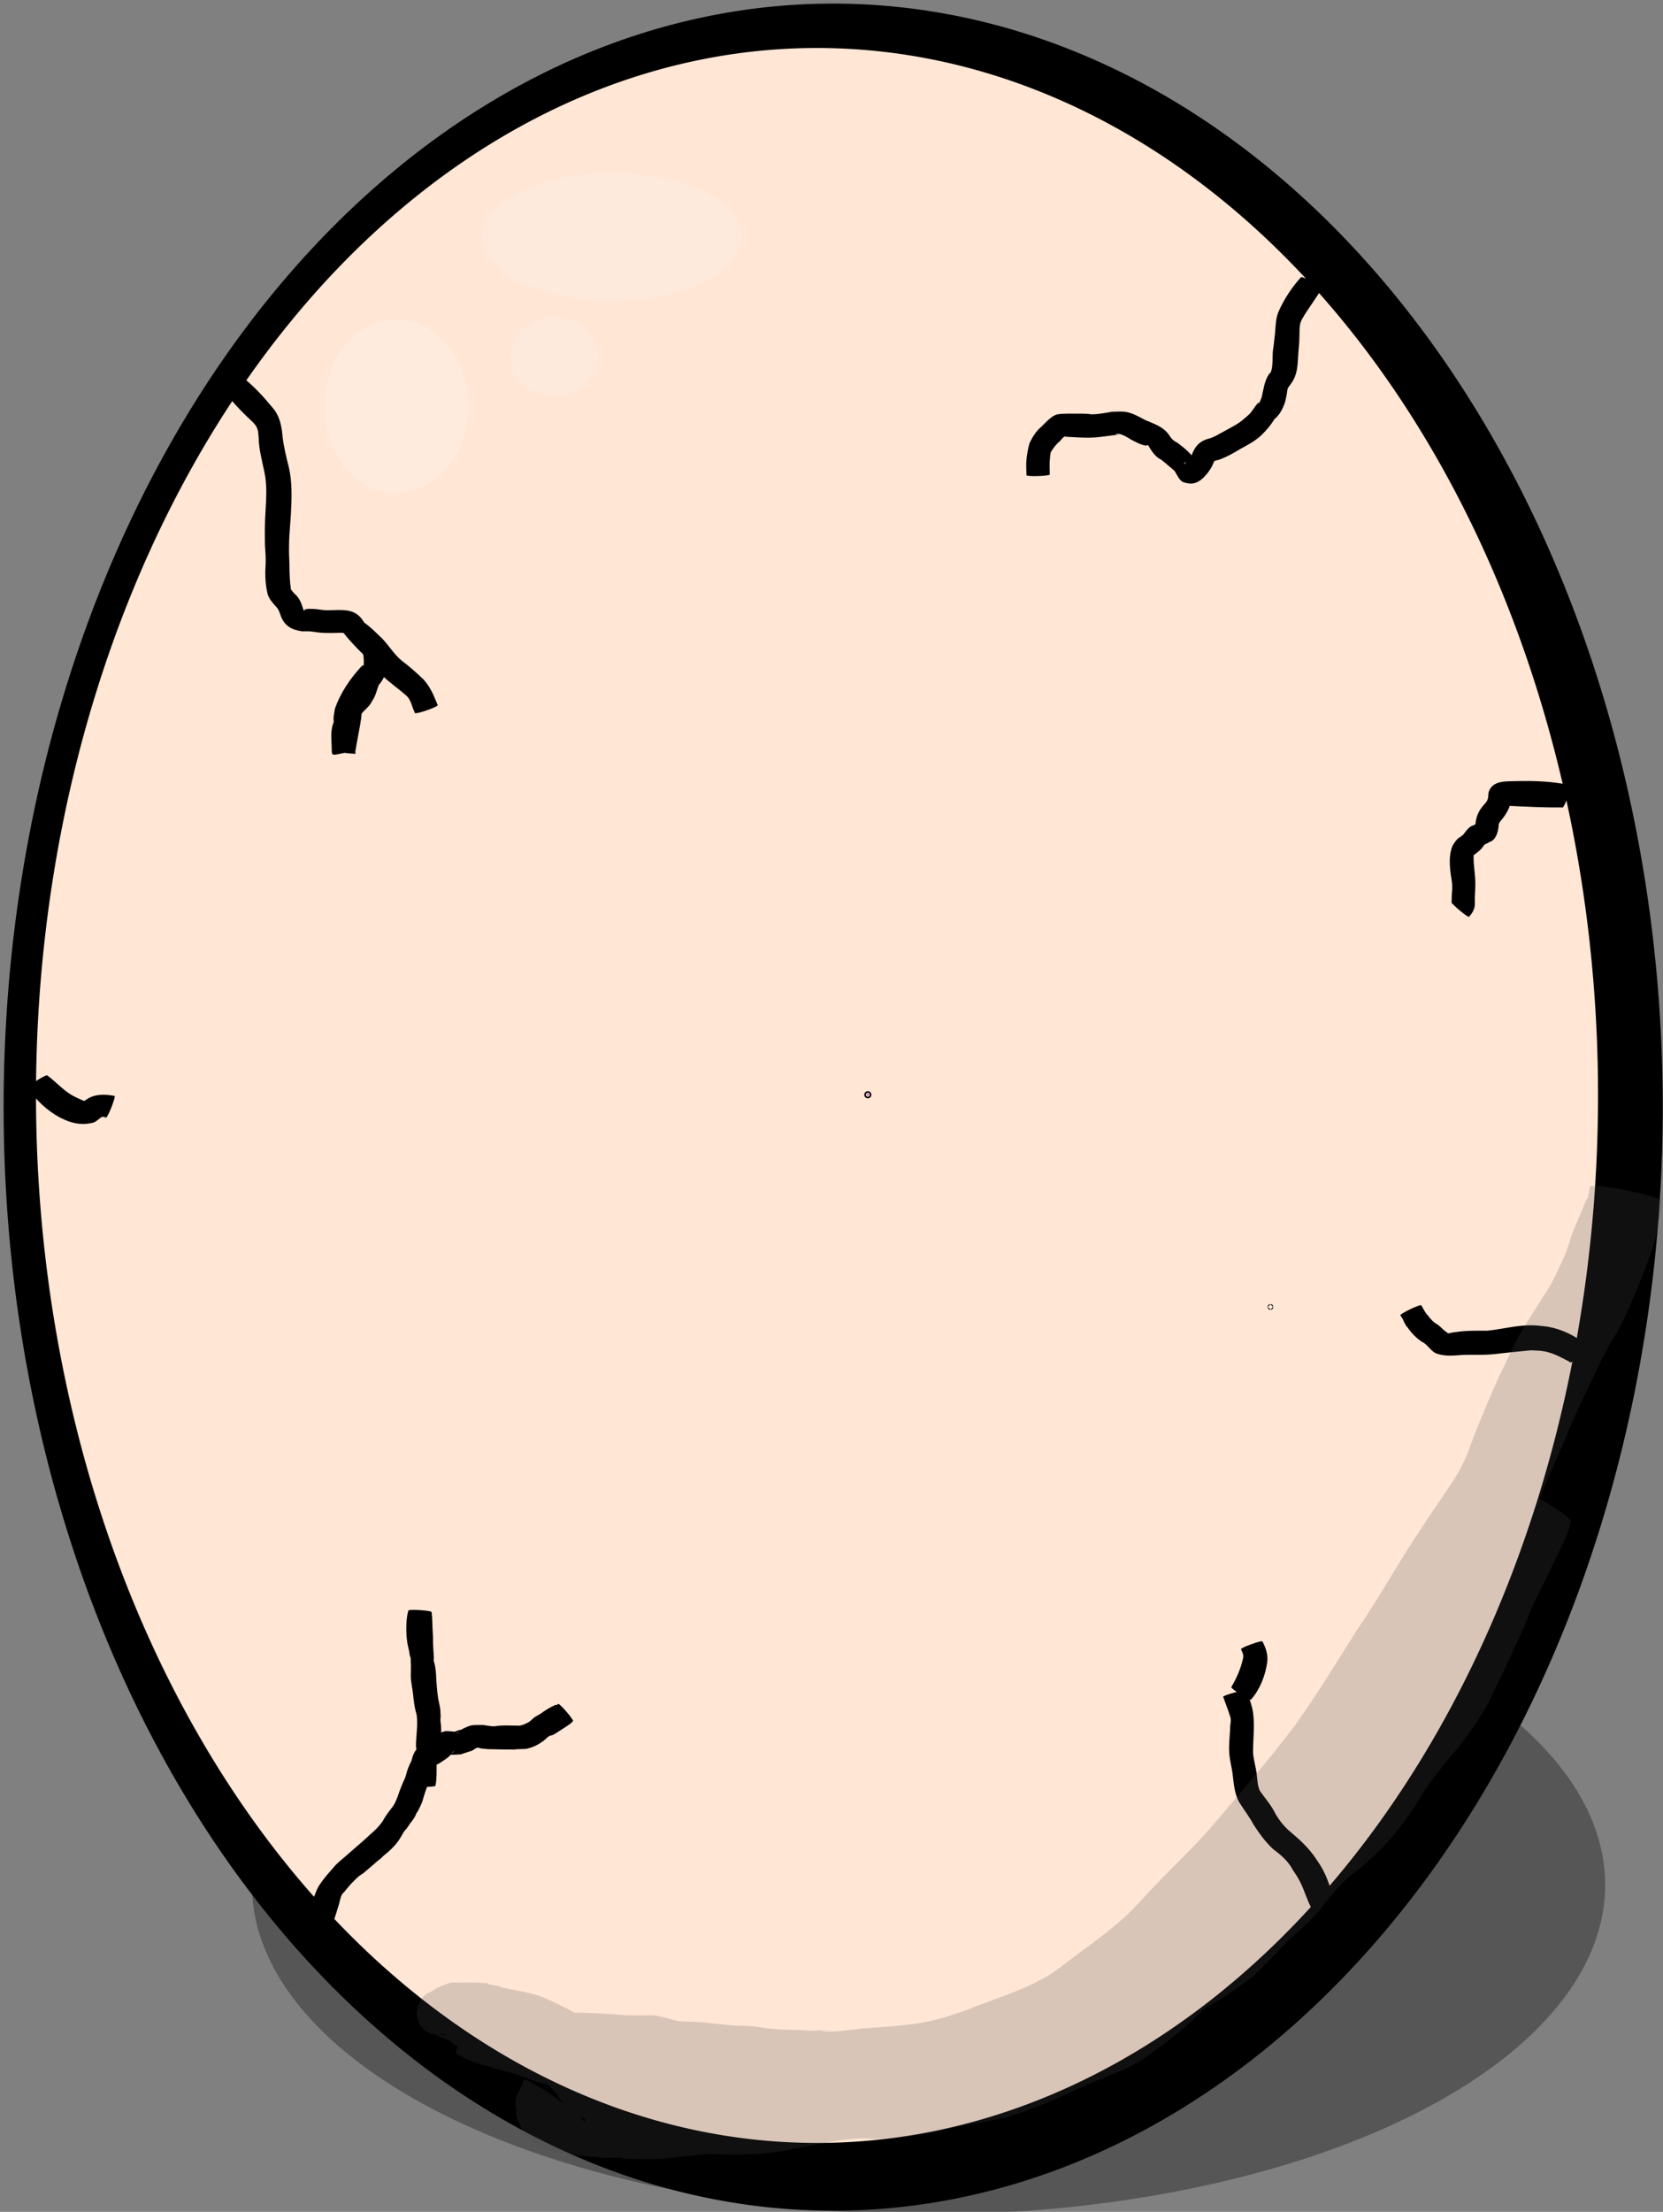 <?xml version="1.0" encoding="UTF-8" standalone="no"?>
<!-- Created with Inkscape (http://www.inkscape.org/) -->

<svg
   width="300.858"
   height="400"
   viewBox="0 0 79.602 105.833"
   version="1.1"
   id="svg5"
   inkscape:version="1.1 (c68e22c387, 2021-05-23)"
   sodipodi:docname="egg2.svg"
   xmlns:inkscape="http://www.inkscape.org/namespaces/inkscape"
   xmlns:sodipodi="http://sodipodi.sourceforge.net/DTD/sodipodi-0.dtd"
   xmlns="http://www.w3.org/2000/svg"
   xmlns:svg="http://www.w3.org/2000/svg">
  <rect x="0" y="0" width="79.602" height="105.833" fill="#808080" stroke="none"/>
  <sodipodi:namedview
     id="namedview7"
     pagecolor="#505050"
     bordercolor="#eeeeee"
     borderopacity="1"
     inkscape:pageshadow="0"
     inkscape:pageopacity="0"
     inkscape:pagecheckerboard="0"
     inkscape:document-units="mm"
     showgrid="false"
     width="300mm"
     inkscape:zoom="2.1719924"
     inkscape:cx="59.16227"
     inkscape:cy="187.15535"
     inkscape:window-width="1920"
     inkscape:window-height="1051"
     inkscape:window-x="2391"
     inkscape:window-y="-9"
     inkscape:window-maximized="1"
     inkscape:current-layer="layer5"
     units="px"
     height="401px" />
  <defs
     id="defs2" />
  <g
     inkscape:groupmode="layer"
     id="layer3"
     inkscape:label="jakies tlo dla testu"
     sodipodi:insensitive="true"
     style="display:none">
    <rect
       style="fill:#ff5555;stroke-width:0.465"
       id="rect1636"
       width="79.074"
       height="104.742"
       x="0.345"
       y="0.345" />
  </g>
  <g
     inkscape:groupmode="layer"
     id="layer2"
     inkscape:label="tyl"
     style="opacity:0.538"
     sodipodi:insensitive="true">
    <path
       style="fill:#333333;stroke-width:1.757"
       id="path1507"
       sodipodi:type="arc"
       sodipodi:cx="44.446632"
       sodipodi:cy="90.186234"
       sodipodi:rx="32.387474"
       sodipodi:ry="15.763977"
       sodipodi:start="0"
       sodipodi:end="6.267233"
       sodipodi:open="true"
       sodipodi:arc-type="arc"
       d="M 76.834,90.186 A 32.387,15.764 0 0 1 44.576,105.95 32.387,15.764 0 0 1 12.06,90.312 32.387,15.764 0 0 1 44.059,74.423 32.387,15.764 0 0 1 76.83,89.935" />
  </g>
  <g
     inkscape:label="przód"
     inkscape:groupmode="layer"
     id="layer1"
     sodipodi:insensitive="true">
    <path
       style="fill:#000000;stroke-width:1.757"
       id="path1143"
       sodipodi:type="arc"
       sodipodi:cx="39.881374"
       sodipodi:cy="52.97419"
       sodipodi:rx="39.709106"
       sodipodi:ry="52.801914"
       sodipodi:start="0"
       sodipodi:end="6.267233"
       sodipodi:open="true"
       sodipodi:arc-type="arc"
       d="M 79.59,52.974 A 39.709,52.802 0 0 1 40.04,105.776 39.709,52.802 0 0 1 0.174,53.395 39.709,52.802 0 0 1 39.406,0.176 39.709,52.802 0 0 1 79.585,52.132" />
    <path
       style="fill:#ffe6d5;stroke-width:1.757"
       id="path1143-3"
       sodipodi:type="arc"
       sodipodi:cx="39.107479"
       sodipodi:cy="52.415455"
       sodipodi:rx="37.384903"
       sodipodi:ry="50.118614"
       sodipodi:start="0"
       sodipodi:end="6.267233"
       sodipodi:open="true"
       sodipodi:arc-type="arc"
       d="M 76.492,52.415 A 37.385,50.119 0 0 1 39.257,102.534 37.385,50.119 0 0 1 1.724,52.815 37.385,50.119 0 0 1 38.66,2.3 37.385,50.119 0 0 1 76.488,51.616" />
    <circle
       id="path1903"
       style="fill:#00ffff;stroke:#000000;stroke-width:0.265"
       cx="110.083"
       cy="86.826"
       r="0.005" />
    <circle
       id="path1905"
       style="fill:#00ffff;stroke:#000000;stroke-width:0.265"
       cx="110.083"
       cy="86.826"
       r="0.005" />
    <circle
       id="path1907"
       style="fill:#00ffff;stroke:#000000;stroke-width:0.265"
       cx="60.813"
       cy="62.535"
       r="0.005" />
  </g>
  <g
     inkscape:groupmode="layer"
     id="layer5"
     inkscape:label="pekniecie1">
    <circle
       id="path1057"
       style="fill:#ff00ff;stroke:#000000;stroke-width:0.265"
       cx="41.539"
       cy="52.381"
       r="0.039" />
    <path
       style="fill:#000000;stroke-width:0.465"
       id="path1438"
       d="m 15.856,92.208 c 0.013,-0.042 0.024,-0.085 0.039,-0.127 0.11,-0.296 0.009,0.041 0.132,-0.332 0.069,-0.208 0.132,-0.42 0.198,-0.63 0.045,-0.159 0.066,-0.343 0.154,-0.488 0.025,-0.041 0.055,-0.065 0.09,-0.098 0.14,-0.164 0.272,-0.341 0.428,-0.49 0.097,-0.103 0.2,-0.207 0.312,-0.295 0.056,-0.044 0.12,-0.078 0.18,-0.117 0.239,-0.201 0.474,-0.404 0.709,-0.61 0.041,-0.031 0.083,-0.058 0.122,-0.092 0.043,-0.037 0.079,-0.08 0.121,-0.118 0.12,-0.11 0.124,-0.099 0.254,-0.213 0.111,-0.097 0.144,-0.136 0.244,-0.24 0.203,-0.201 0.345,-0.446 0.482,-0.694 0.019,-0.026 0.037,-0.053 0.058,-0.078 0.127,-0.15 0.01,0.019 0.146,-0.181 0.062,-0.091 0.111,-0.18 0.187,-0.259 0.055,-0.078 0.118,-0.163 0.161,-0.247 0.025,-0.048 0.039,-0.1 0.064,-0.148 0.011,-0.022 0.032,-0.037 0.045,-0.058 0.052,-0.087 0.103,-0.2 0.147,-0.291 0.024,-0.055 0.051,-0.109 0.072,-0.166 0.047,-0.125 0.054,-0.183 0.091,-0.303 0.034,-0.113 0.077,-0.224 0.115,-0.336 0.063,-0.168 0.091,-0.344 0.174,-0.504 0.104,-0.19 0.177,-0.395 0.25,-0.599 0.019,-0.083 0.044,-0.164 0.061,-0.247 0.002,-0.012 -0.007,0.024 -0.009,0.036 -3.97e-4,0.003 0.004,-0.005 0.005,-0.008 0.01,-0.022 0.019,-0.045 0.029,-0.067 0.114,-0.135 0.123,-0.356 0.129,-0.524 -4.76e-4,-0.013 -0.007,-0.17 -0.006,-0.186 0.003,-0.041 0.02,-0.079 0.027,-0.12 0.012,-0.077 0.022,-0.155 0.033,-0.233 0.026,-0.236 0.023,-0.474 -0.004,-0.71 -0.032,-0.117 -6.09e-4,-0.236 -0.004,-0.354 -0.002,-0.048 -0.007,-0.096 -0.011,-0.144 0.006,-0.264 -0.096,-0.515 -0.122,-0.775 -0.044,-0.267 -0.054,-0.539 -0.077,-0.808 -0.005,-0.27 -0.028,-0.538 -0.093,-0.8 -0.039,-0.096 -0.032,-0.111 -0.019,-0.204 -0.009,-0.262 -0.039,-0.522 -0.042,-0.784 -3.1e-5,-0.07 0.002,-0.14 -9.1e-5,-0.209 -0.004,-0.141 -0.018,-0.281 -0.024,-0.422 -0.008,-0.179 -0.009,-0.358 -0.019,-0.536 -0.011,-0.088 -0.016,-0.176 -0.026,-0.264 0.005,-0.079 -1.11,-0.15 -1.115,-0.071 v 0 c -0.025,0.1 -0.044,0.201 -0.062,0.302 -0.051,0.44 -0.047,0.892 0.031,1.329 0.024,0.106 0.052,0.211 0.073,0.318 0.01,0.049 0.027,0.262 0.07,0.293 0.003,0.132 0.01,0.265 0.014,0.397 0.004,0.253 -0.026,0.507 0.015,0.759 0.033,0.269 0.089,0.533 0.108,0.804 0.028,0.263 0.073,0.521 0.148,0.775 0.026,0.144 0.026,0.295 0.028,0.442 -0.008,0.189 -0.014,0.378 -0.034,0.566 -0.01,0.21 -0.043,0.421 -0.007,0.631 0.005,0.062 0.008,0.078 -0.031,0.143 -0.054,0.096 -0.088,0.201 -0.133,0.3 -0.111,0.202 -0.214,0.41 -0.281,0.631 -0.049,0.174 -0.087,0.345 -0.181,0.501 -0.105,0.244 -0.199,0.492 -0.282,0.744 -0.071,0.178 -0.144,0.361 -0.272,0.507 -0.16,0.204 -0.315,0.414 -0.438,0.644 -0.118,0.165 -0.251,0.316 -0.399,0.456 -0.243,0.207 -0.468,0.435 -0.715,0.638 -0.215,0.19 -0.434,0.375 -0.648,0.566 -0.201,0.177 -0.42,0.336 -0.586,0.549 -0.155,0.177 -0.313,0.35 -0.457,0.536 -0.093,0.126 -0.191,0.248 -0.267,0.386 -0.089,0.16 -0.076,0.164 -0.147,0.333 -0.023,0.055 -0.048,0.108 -0.072,0.162 -0.157,0.415 -0.309,0.85 -0.279,1.301 -0.009,0.079 1.106,0.213 1.116,0.134 z" />
    <path
       style="fill:#000000;stroke-width:0.465"
       id="path1440"
       d="m 20.844,85.441 c 0.069,-0.334 0.051,-0.678 0.055,-1.017 -0.048,-0.063 0.027,-0.132 0.012,-0.195 -0.003,-0.014 -0.006,0.029 -0.012,0.042 -0.011,0.026 -0.024,0.051 -0.04,0.074 -0.067,0.095 -0.079,0.091 -0.173,0.159 0.263,-0.048 0.48,-0.223 0.696,-0.372 0.114,-0.075 0.199,-0.182 0.284,-0.287 0.018,-0.022 0.032,-0.049 0.054,-0.067 0.007,-0.006 -0.001,0.019 -0.006,0.027 -0.011,0.019 -0.027,0.035 -0.04,0.052 -0.126,0.113 -0.022,0.041 -0.341,0.054 -0.014,5.29e-4 0.027,0.002 0.041,0.004 0.038,0.006 0.203,0.045 0.207,0.045 0.159,0.004 0.318,-0.011 0.477,-0.017 0.145,-0.055 0.293,-0.098 0.44,-0.146 0.028,-0.009 0.059,-0.015 0.086,-0.027 0.04,-0.019 0.077,-0.044 0.115,-0.066 0.066,-0.051 0.13,-0.092 0.215,-0.08 0.019,0.003 0.035,0.014 0.054,0.018 0.024,0.005 0.098,0.007 0.074,0.01 -0.071,0.009 -0.142,0.005 -0.214,0.007 0.184,-0.011 0.365,0.021 0.548,0.035 0.334,0.007 0.668,0.011 1.002,0.018 -0.11,-0.019 0.372,0.021 0.282,-0.004 -0.054,-0.015 -0.113,0.004 -0.169,-0.004 -0.039,-0.006 0.095,-0.002 0.226,-0.006 0.15,-0.005 0.299,-0.01 0.449,-0.016 0.331,-0.062 0.603,-0.2 0.868,-0.402 0.089,-0.064 0.164,-0.163 0.26,-0.216 0.051,-0.029 0.116,-0.025 0.169,-0.05 0.048,-0.022 0.092,-0.052 0.138,-0.078 0.241,-0.158 0.487,-0.306 0.72,-0.476 0.009,-0.009 0.117,-0.111 0.133,-0.145 0.006,-0.013 -0.021,0.02 -0.032,0.029 0.058,-0.05 -0.65,-0.867 -0.708,-0.817 v 0 c -0.045,0.034 -0.067,0.08 -0.109,0.042 -0.267,0.112 -0.513,0.266 -0.744,0.439 -0.092,0.049 -0.195,0.102 -0.278,0.162 -0.111,0.082 -0.197,0.198 -0.325,0.256 -0.144,0.075 -0.292,0.141 -0.457,0.148 0.07,0.001 0.14,0.004 0.211,0.003 0.037,-1.93e-4 -0.075,-0.002 -0.112,-0.004 -0.039,-0.002 -0.079,-0.004 -0.118,-0.005 -0.188,-0.004 -0.376,-0.009 -0.564,-0.009 -0.051,3.7e-5 -0.102,0.003 -0.154,0.004 -0.275,0.015 -0.025,-2.62e-4 -0.284,0.021 -0.038,0.003 -0.076,0.005 -0.114,0.008 -0.033,0.002 -0.131,0.003 -0.098,0.006 0.067,0.007 0.134,-5.29e-4 0.201,0.004 0.023,0.002 -0.046,0.004 -0.068,0.006 -0.195,-0.002 -0.383,-0.047 -0.576,-0.071 -0.147,0.002 -0.294,-0.003 -0.441,0.005 -0.23,0.012 -0.43,0.127 -0.628,0.228 -0.142,0.004 -0.272,0.109 -0.412,0.116 0.103,0.003 0.207,-2.36e-4 0.31,0.008 0.008,5.29e-4 -0.01,0.016 -0.018,0.015 -0.23,-0.023 0.056,-0.036 -0.217,-0.056 -0.439,-0.033 -0.326,-0.047 -0.619,0.045 -0.055,0.032 -0.112,0.06 -0.164,0.096 -0.133,0.095 -0.24,0.228 -0.378,0.318 -0.067,0.055 -0.135,0.108 -0.204,0.159 -0.037,0.027 0.052,-0.025 0.017,-0.03 -0.07,0.025 -0.144,0.04 -0.209,0.076 -0.312,0.169 -0.438,0.514 -0.477,0.846 -0.033,0.357 -0.032,0.725 0.034,1.078 0,0.079 1.123,0.079 1.123,0 z" />
    <path
       style="fill:#000000;stroke-width:0.465"
       id="path1442"
       d="m 63.881,91.149 c -0.098,-0.505 -0.242,-1.014 -0.459,-1.483 -0.157,-0.34 -0.25,-0.455 -0.451,-0.76 -0.317,-0.471 -0.734,-0.864 -1.168,-1.225 -0.308,-0.256 -0.558,-0.557 -0.757,-0.903 -0.188,-0.4 -0.486,-0.726 -0.736,-1.084 -0.127,-0.266 -0.124,-0.582 -0.163,-0.871 -0.049,-0.32 -0.14,-0.626 -0.169,-0.949 0.003,-0.362 0.024,-0.723 0.036,-1.084 0.008,-0.285 0.001,-0.569 -0.036,-0.852 -0.051,-0.361 -0.196,-0.7 -0.298,-1.048 -0.021,-0.08 -1.15,0.221 -1.129,0.301 v 0 c 0.106,0.31 0.234,0.612 0.327,0.925 0.084,0.184 -0.011,0.43 0.005,0.624 -0.029,0.406 -0.073,0.813 -0.036,1.219 0.03,0.335 0.128,0.652 0.161,0.985 0.052,0.437 0.087,0.883 0.302,1.278 0.226,0.363 0.49,0.7 0.692,1.079 0.276,0.427 0.575,0.843 0.952,1.187 0.373,0.273 0.717,0.575 0.935,0.992 0.141,0.217 0.24,0.354 0.356,0.588 0.196,0.395 0.309,0.826 0.521,1.214 0.009,0.079 1.125,-0.055 1.116,-0.134 z" />
    <path
       style="fill:#000000;stroke-width:0.465"
       id="path1444"
       d="m 59.88,81.325 c 0.438,-0.508 0.682,-1.139 0.779,-1.796 0.042,-0.362 -0.066,-0.676 -0.23,-0.988 -0.026,-0.073 -1.053,0.297 -1.027,0.37 v 0 c 0.067,0.163 0.141,0.26 0.096,0.448 -0.105,0.484 -0.31,0.939 -0.559,1.366 -0.042,0.067 0.9,0.667 0.943,0.6 z" />
    <path
       style="fill:#000000;stroke-width:0.465"
       id="path1446"
       d="m 75.857,64.294 c -0.495,-0.402 -1.089,-0.684 -1.716,-0.804 -0.154,-0.029 -0.31,-0.038 -0.465,-0.057 -0.845,-0.096 -1.659,0.152 -2.487,0.239 -0.546,-0.004 -1.031,-0.013 -1.599,0.076 -0.128,0.012 -0.253,0.062 -0.382,0.067 -0.027,0.001 -0.107,-0.005 -0.08,-0.005 0.256,-0.007 0.359,0.022 0.191,-0.016 -0.179,-0.102 -0.325,-0.279 -0.493,-0.409 -0.203,-0.106 -0.341,-0.26 -0.476,-0.44 -0.139,-0.144 -0.219,-0.321 -0.318,-0.49 -0.034,-0.071 -1.037,0.41 -1.003,0.481 v 0 c 0.032,0.054 0.076,0.102 0.105,0.158 0.073,0.142 0.119,0.295 0.235,0.412 0.191,0.276 0.417,0.513 0.696,0.699 0.258,0.103 0.434,0.476 0.718,0.566 0.39,0.134 0.787,0.091 1.189,0.061 0.513,-0.025 0.997,0.021 1.615,-0.047 0.563,-0.066 1.13,-0.124 1.692,-0.176 0.243,0.011 0.462,0.01 0.702,0.061 0.429,0.091 0.824,0.319 1.207,0.522 0.064,0.047 0.733,-0.851 0.67,-0.898 z" />
    <path
       style="fill:#000000;stroke-width:0.465"
       id="path1448"
       d="m 1.318,52.055 c 0.411,0.583 0.934,1.09 1.568,1.424 0.119,0.062 0.245,0.109 0.367,0.164 0.402,0.143 0.757,0.179 1.185,0.079 0.177,-0.042 0.302,-0.21 0.458,-0.292 -0.016,-0.012 0.185,0.012 0.175,0.015 -0.066,0.014 -0.136,0.003 -0.203,0.014 -0.031,0.005 0.063,7.94e-4 0.094,0.003 0.038,0.003 0.075,0.009 0.112,0.013 0.073,0.029 0.485,-1.009 0.412,-1.038 v 0 C 5.034,52.355 4.563,52.331 4.162,52.593 c -0.043,0.029 -0.084,0.06 -0.128,0.088 -0.016,0.01 -0.076,0.011 -0.057,0.01 0.539,-0.007 0.101,0.032 -0.032,-0.045 C 3.753,52.558 3.554,52.474 3.373,52.36 2.966,52.103 2.647,51.738 2.261,51.455 2.218,51.388 1.275,51.988 1.318,52.055 Z" />
    <path
       style="fill:#000000;stroke-width:0.465"
       id="path1450"
       d="m 10.698,18.677 c 0.41,0.544 0.884,1.044 1.386,1.504 0.262,0.256 0.274,0.414 0.296,0.764 0.014,0.555 0.161,1.086 0.272,1.625 0.139,0.616 0.092,1.255 0.058,1.88 -0.039,0.549 -0.036,1.1 -0.026,1.651 0.022,0.307 0.044,0.61 0.031,0.917 -0.034,0.47 -0.017,0.927 0.09,1.386 0.06,0.238 0.223,0.404 0.371,0.584 0.158,0.148 0.197,0.29 0.266,0.484 0.18,0.485 0.528,0.664 1.011,0.735 1.157,0.005 0.36,-0.01 0.27,-0.005 -0.033,0.002 0.066,0.003 0.099,0.006 0.138,0.012 0.276,0.034 0.413,0.054 0.418,0.045 0.84,0.021 1.259,0.009 -0.064,0.002 -0.13,-0.007 -0.193,0.005 -0.038,0.007 0.078,-0.002 0.117,0.004 0.014,0.002 0.032,0.028 0.04,0.016 0.009,-0.012 -0.034,-0.046 -0.027,-0.034 0.008,0.015 0.021,0.028 0.032,0.042 0.272,0.354 0.588,0.675 0.905,0.99 0.345,0.325 0.624,0.709 0.952,1.05 0.339,0.323 0.726,0.589 1.079,0.896 0.218,0.163 0.286,0.418 0.372,0.666 0.03,0.07 0.06,0.141 0.09,0.211 0.026,0.077 1.116,-0.297 1.09,-0.374 v 0 c -0.024,-0.06 -0.049,-0.12 -0.073,-0.181 -0.15,-0.381 -0.33,-0.75 -0.609,-1.054 -0.332,-0.316 -0.67,-0.624 -1.041,-0.897 -0.364,-0.303 -0.611,-0.719 -0.936,-1.061 -0.278,-0.257 -0.542,-0.544 -0.854,-0.757 -0.313,-0.517 -0.655,-0.608 -1.251,-0.607 -0.101,0.003 -0.203,0.009 -0.304,0.011 -0.045,7.93e-4 -0.18,-0.005 -0.135,-0.001 0.046,0.004 0.183,-0.01 0.138,0.002 -0.01,0.002 -0.28,-0.001 -0.29,-0.001 -0.187,-0.004 -0.366,-0.049 -0.552,-0.059 -0.147,-0.008 -0.294,-0.009 -0.441,-0.011 -0.059,-7.93e-4 0.118,0.005 0.178,0.008 -0.016,0.003 -0.196,0.018 -0.206,0.035 -0.021,0.035 0.037,0.163 -0.053,-7.94e-4 -0.101,-0.31 -0.179,-0.56 -0.431,-0.766 -0.022,-0.029 -0.044,-0.057 -0.066,-0.086 0.003,0.011 0.015,0.04 0.008,0.032 -0.053,-0.068 -0.055,-0.11 -0.105,-0.129 -0.06,-0.401 -0.074,-0.803 -0.073,-1.208 -0.016,-0.306 -0.027,-0.612 -0.019,-0.919 2.91e-4,-0.532 0.069,-1.059 0.093,-1.59 0.034,-0.721 0.061,-1.447 -0.106,-2.156 -0.123,-0.487 -0.244,-0.975 -0.3,-1.476 -0.045,-0.507 -0.139,-0.994 -0.494,-1.385 -0.418,-0.507 -0.868,-1.002 -1.387,-1.408 -0.042,-0.067 -0.985,0.533 -0.943,0.6 z" />
    <path
       style="fill:#000000;stroke-width:0.465"
       id="path1452"
       d="m 17.33,31.852 c -0.561,0.606 -1.031,1.285 -1.302,2.069 -0.027,0.207 -0.099,0.459 -0.04,0.672 0.018,0.066 0.007,-0.086 0.006,-0.084 -0.015,0.021 -0.022,0.047 -0.032,0.07 -0.114,0.29 -0.108,0.602 -0.096,0.908 0.06,0.869 -0.196,0.636 1.146,0.448 0.082,-0.523 0.2,-1.04 0.276,-1.564 0.006,-0.062 0.013,-0.124 0.017,-0.186 0.003,-0.052 9.26e-4,-0.105 0.003,-0.157 4.23e-4,-0.012 0.008,-0.048 0.004,-0.036 -0.019,0.053 -0.029,0.11 -0.048,0.163 -0.009,0.024 -0.062,0.063 -0.037,0.068 0.031,0.006 0.048,-0.04 0.073,-0.061 0.122,-0.174 0.299,-0.29 0.419,-0.465 0.065,-0.095 0.117,-0.198 0.177,-0.296 0.117,-0.202 0.145,-0.437 0.247,-0.643 0.199,-0.217 0.304,-0.494 0.376,-0.775 0.065,-0.361 -0.001,-0.72 -0.058,-1.076 -0.004,-0.034 -0.009,-0.068 -0.013,-0.102 -0.007,-0.078 -1.113,0.02 -1.106,0.098 v 0 c 0.004,0.044 0.008,0.088 0.012,0.131 0.029,0.246 0.072,0.494 0.058,0.742 -0.023,0.217 -0.209,0.378 -0.291,0.574 -0.084,0.176 -0.123,0.369 -0.22,0.537 -0.124,0.187 -0.274,0.345 -0.398,0.528 -0.003,0.005 0.01,-0.005 0.015,-0.008 -0.274,0.161 -0.304,0.497 -0.371,0.774 -0.147,0.577 -0.292,1.163 -0.254,1.764 0.369,0.041 0.737,0.11 1.108,0.123 0.028,0.001 0.008,-0.056 0.008,-0.084 0.004,-0.18 -0.018,-0.361 -0.023,-0.541 -0.009,-0.162 -0.026,-0.329 -0.002,-0.49 0.088,-0.21 0.112,-0.426 0.164,-0.644 0.339,-0.634 0.766,-1.215 1.127,-1.835 0.044,-0.067 -0.899,-0.69 -0.943,-0.623 z" />
    <path
       style="fill:#000000;stroke-width:0.465"
       id="path1454"
       d="m 62.278,13.259 c -0.42,0.464 -0.771,0.988 -1.035,1.555 -0.182,0.356 -0.176,0.747 -0.212,1.133 -0.021,0.217 -0.052,0.433 -0.074,0.65 -0.081,0.386 0.004,0.807 -0.117,1.187 -0.015,0.047 -0.064,0.074 -0.095,0.113 -0.226,0.335 -0.267,0.746 -0.358,1.131 -0.045,0.09 -0.072,0.193 -0.123,0.28 -0.009,0.015 0.01,-0.058 -0.006,-0.052 -0.03,0.012 -0.05,0.041 -0.076,0.062 -0.118,0.141 -0.204,0.29 -0.319,0.432 -0.075,0.093 -0.244,0.229 -0.338,0.308 -0.25,0.224 -0.55,0.367 -0.84,0.529 -0.296,0.154 -0.571,0.349 -0.902,0.421 -0.364,0.125 -0.543,0.312 -0.7,0.664 -0.074,0.234 -0.214,0.342 -0.374,0.514 -0.015,0.008 -0.053,0.038 -0.046,0.023 0.09,-0.175 0.356,-0.124 0.504,-0.101 0.126,0.02 0.232,0.25 0.076,-0.045 -0.219,-0.354 -0.539,-0.62 -0.868,-0.866 -0.189,-0.095 -0.308,-0.2 -0.414,-0.38 -0.266,-0.398 -0.73,-0.543 -1.151,-0.722 -0.326,-0.172 -0.665,-0.379 -1.044,-0.399 -0.174,-0.009 -0.348,0.002 -0.522,0.003 -0.371,0.064 -0.737,0.139 -1.114,0.123 0.028,-0.002 0.112,-0.004 0.084,-0.006 -0.361,-0.038 -0.732,-0.018 -1.094,-0.024 -0.168,0.011 -0.34,-0.002 -0.505,0.034 -0.282,0.061 -0.584,0.416 -0.786,0.608 -0.244,0.205 -0.409,0.481 -0.546,0.764 -0.078,0.257 -0.122,0.53 -0.15,0.798 -0.021,0.247 -0.009,0.495 0.002,0.742 0.003,0.079 1.118,0.042 1.115,-0.036 v 0 c -0.006,-0.209 -0.014,-0.417 -0.004,-0.626 0.009,-0.145 0.023,-0.303 0.05,-0.439 0.117,-0.188 0.242,-0.365 0.416,-0.506 0.06,-0.06 0.194,-0.252 0.299,-0.265 0.009,-0.001 -0.009,0.015 -0.014,0.022 -0.063,-5.82e-4 -0.127,-0.001 -0.19,-0.002 0.547,0.026 1.093,0.079 1.641,0.043 0.378,-0.036 0.752,-0.095 1.129,-0.141 -0.054,-0.005 -0.113,0.006 -0.163,-0.016 -0.059,-0.027 0.132,-0.018 0.195,-0.002 0.186,0.049 0.353,0.153 0.515,0.254 0.162,0.088 0.575,0.311 0.759,0.295 0.013,-0.001 0.023,-0.013 0.035,-0.02 0.013,3.71e-4 0.025,7.14e-4 0.038,0.001 0.155,0.265 0.331,0.552 0.618,0.69 0.229,0.172 0.434,0.364 0.654,0.546 0.109,0.175 0.226,0.477 0.441,0.545 0.408,0.129 0.66,0.031 0.933,-0.222 0.24,-0.241 0.424,-0.514 0.534,-0.838 -0.008,-0.019 -0.063,0.049 -0.042,0.047 0.079,-0.005 0.149,-0.062 0.23,-0.061 0.379,-0.132 0.724,-0.329 1.067,-0.537 0.359,-0.196 0.722,-0.384 1.017,-0.677 0.232,-0.228 0.438,-0.476 0.607,-0.754 0.009,-0.014 -0.023,0.023 -0.035,0.034 0.269,-0.206 0.419,-0.507 0.529,-0.821 0.036,-0.153 0.064,-0.257 0.089,-0.415 0.025,-0.154 0.01,-0.244 0.119,-0.367 0.113,-0.16 0.19,-0.252 0.266,-0.446 0.167,-0.422 0.132,-0.893 0.182,-1.335 0.036,-0.464 0.024,-0.238 0.036,-0.698 0.007,-0.257 -0.01,-0.495 0.126,-0.725 0.286,-0.508 0.659,-0.96 0.942,-1.47 0.038,-0.07 -0.953,-0.603 -0.991,-0.533 z" />
    <path
       style="fill:#000000;stroke-width:0.465"
       id="path1456"
       d="m 75.19,37.576 c -0.859,-0.194 -1.749,-0.223 -2.626,-0.2 -0.445,0.014 -1.104,-0.046 -1.297,0.492 -0.032,0.09 -0.023,0.19 -0.035,0.285 -0.02,0.145 -0.107,0.258 -0.208,0.36 -0.257,0.293 -0.373,0.568 -0.403,0.958 -0.002,0.026 -0.008,0.142 -0.014,0.167 -0.005,0.02 -0.004,-0.041 0.003,-0.06 0.065,-0.181 0.142,-0.238 -0.055,-0.098 -0.256,0.058 -0.378,0.296 -0.539,0.487 -0.081,0.016 0.007,-0.008 -0.115,0.083 -0.012,0.009 -0.03,0.007 -0.042,0.015 -0.153,0.111 -0.233,0.243 -0.332,0.404 -0.188,0.465 -0.139,0.962 -0.073,1.446 0.038,0.212 0.07,0.422 0.058,0.637 -0.022,0.239 -0.029,0.478 -0.031,0.717 -0.026,0.088 0.006,-0.071 -9e-5,-0.108 -0.05,0.059 0.792,0.764 0.841,0.705 v 0 c 0.149,-0.174 0.268,-0.358 0.274,-0.597 -0.001,-0.223 -7.94e-4,-0.446 0.015,-0.668 0.014,-0.266 0.011,-0.533 -0.02,-0.798 -0.028,-0.288 -0.061,-0.577 -0.054,-0.867 -0.032,0.01 -0.03,0.011 0.034,-0.039 0.141,-0.11 0.286,-0.212 0.395,-0.359 0.145,-0.206 0.034,-0.066 0.322,-0.247 0.318,-0.085 0.422,-0.49 0.446,-0.774 -0.013,-0.165 0.148,-0.278 0.231,-0.404 0.219,-0.301 0.398,-0.635 0.351,-1.021 -0.042,0.159 -0.032,0.199 -0.16,0.326 -0.039,0.039 -0.114,0.043 -0.139,0.092 -0.011,0.021 0.394,-0.009 0.233,0.05 0.848,0.039 1.697,0.083 2.546,0.075 0.075,0.028 0.47,-1.034 0.395,-1.062 z" />
  </g>
  <g
     inkscape:groupmode="layer"
     id="layer4"
     inkscape:label="cien"
     style="opacity:0.213"
     sodipodi:insensitive="true">
    <path
       style="fill:#ffe6d5;stroke-width:0.465"
       id="path2094"
       d="m 35.736,97.411 c 0.219,-0.041 0.443,-0.059 0.657,-0.122 3.29,-0.966 6.347,-3.197 8.874,-5.432 1.09,-0.964 2.091,-2.023 3.136,-3.035 1.014,-1.213 2.11,-2.362 3.043,-3.639 2.978,-4.074 5.129,-8.719 6.198,-13.66 0.884,-4.087 0.78,-6.373 0.922,-10.514 -0.225,-5.487 -0.093,-4.321 -0.625,-9.6 -0.131,-1.305 -0.309,-2.605 -0.437,-3.91 -0.192,-1.968 -0.297,-3.783 -0.425,-5.742 0.01,-0.262 -3.695,-0.403 -3.705,-0.141 v 0 c -0.132,0.892 -0.313,1.778 -0.396,2.676 -0.51,5.516 0.134,11.049 0.108,16.57 -0.102,3.454 -0.04,6.026 -0.68,9.433 -0.279,1.485 -0.651,2.959 -1.156,4.383 -1.477,4.168 -4.057,7.798 -6.776,11.228 -2.348,2.708 -2.666,3.154 -5.06,5.63 -1.46,1.509 -2.99,2.98 -4.731,4.164 -0.121,0.075 0.933,1.783 1.054,1.709 z" />
    <circle
       id="path2139"
       style="fill:#333333;stroke:#000000;stroke-width:0.265"
       cx="99.158"
       cy="47.752"
       r="0.026" />
    <circle
       id="path2141"
       style="fill:#333333;stroke:#000000;stroke-width:0.265"
       cx="99.158"
       cy="47.752"
       r="0.026" />
    <path
       style="fill:none;stroke-width:0.465"
       id="path2339"
       d="m 45.147,102.269 c 0.781,0.179 1.548,0.025 2.315,-0.143 0.365,-0.08 0.733,-0.153 1.091,-0.263 0.71,-0.218 1.406,-0.545 2.085,-0.843 0.57,-0.322 0.932,-0.507 1.458,-0.869 0.163,-0.112 0.323,-0.23 0.474,-0.359 0.091,-0.077 0.35,-0.193 0.249,-0.257 -0.134,-0.085 -0.306,0.082 -0.459,0.124 0.246,-0.072 -0.777,-3.545 -1.023,-3.472 v 0 c -0.398,0.071 -0.8,0.118 -1.197,0.19 -0.73,0.131 -1.433,0.382 -2.142,0.593 -0.916,0.347 -1.811,0.711 -2.705,1.112 -0.529,0.237 -1.07,0.454 -1.537,0.806 -0.239,0.098 1.151,3.48 1.39,3.382 z" />
    <path
       style="fill:#4d4d4d;stroke-width:0.465"
       id="path3196"
       d="m 21.848,98.266 c 0.83,0.514 1.812,0.655 2.727,0.946 0.556,0.15 1.101,0.457 1.681,0.515 1.08,0.109 1.009,0.103 1.653,0.067 0.075,-0.005 0.301,-0.018 0.226,-0.016 -1.042,0.017 -1.064,-0.018 -0.593,0.068 0.382,0.07 0.756,0.13 1.143,0.164 0.69,0.066 1.381,0.04 2.073,0.027 0.116,-0.002 0.462,-0.013 0.347,-0.013 -0.243,2.7e-4 -0.485,0.008 -0.728,0.013 -0.047,0.001 0.094,1.6e-4 0.141,2.5e-4 0.088,0.018 0.178,0.031 0.265,0.055 0.508,0.138 0.443,0.17 0.999,0.275 0.494,0.094 1.01,0.123 1.509,0.183 1.304,0.233 2.614,0.43 3.933,0.557 1.066,0.064 2.131,0.024 3.197,-0.029 0.201,-0.01 0.401,-0.042 0.602,-0.051 0.483,-0.021 0.883,0.009 1.368,0.031 1.29,0.074 2.589,-0.007 3.85,-0.301 0.608,-0.142 1.625,-0.492 2.224,-0.689 1.012,-0.395 2.04,-0.778 2.986,-1.319 0.829,-0.473 1.584,-1.078 2.357,-1.634 0.225,-0.18 0.444,-0.369 0.676,-0.541 0.219,-0.162 0.452,-0.303 0.674,-0.461 0.347,-0.248 1.127,-0.836 1.44,-1.104 0.56,-0.479 0.94,-0.883 1.459,-1.405 1.44,-1.39 2.821,-2.839 4.155,-4.331 0.225,-0.277 0.458,-0.548 0.674,-0.831 0.379,-0.53 0.695,-0.983 1.091,-1.499 0.533,-0.694 1.093,-1.369 1.63,-2.061 1.153,-1.553 2.187,-3.19 3.212,-4.83 1.037,-1.67 2.177,-3.272 3.195,-4.952 0.168,-0.275 0.351,-0.541 0.504,-0.825 0.151,-0.28 0.273,-0.574 0.407,-0.862 0.386,-0.83 0.755,-1.666 1.099,-2.514 0.552,-1.208 1.041,-2.444 1.588,-3.654 0.377,-0.718 0.689,-1.468 1.052,-2.192 0.15,-0.299 0.319,-0.588 0.475,-0.884 0.519,-0.783 0.862,-1.66 1.233,-2.519 0.329,-0.83 0.678,-1.657 0.896,-2.525 0.03,-0.142 0.099,-0.44 0.107,-0.587 7.94e-4,-0.013 -0.031,0.041 -0.03,0.028 0.012,-0.134 0.081,-0.257 0.109,-0.389 0.024,-0.114 0.039,-0.23 0.059,-0.345 0.139,-1.049 -0.084,0.164 0.059,-0.335 0.05,-0.245 -3.419,-0.952 -3.469,-0.707 v 0 c -0.004,0.023 -0.185,0.966 -0.095,0.619 0.011,-0.047 0.054,-0.181 0.025,-0.142 -0.202,0.268 -0.279,0.628 -0.431,0.923 -0.084,0.206 -0.179,0.406 -0.261,0.613 -0.196,0.496 -0.315,1.019 -0.542,1.503 -0.175,0.362 -0.343,0.729 -0.529,1.085 -0.151,0.29 -0.194,0.319 -0.399,0.639 -0.096,0.149 -0.187,0.301 -0.281,0.451 -0.315,0.492 -0.638,0.992 -0.921,1.504 -0.331,0.599 -0.582,1.241 -0.904,1.845 -0.541,1.226 -1.077,2.454 -1.518,3.72 -0.129,0.277 -0.297,0.658 -0.456,0.925 -0.529,0.886 -1.162,1.71 -1.71,2.584 -1.11,1.637 -2.057,3.376 -3.177,5.008 -0.964,1.536 -1.909,3.085 -2.969,4.557 -1.082,1.415 -2.229,2.777 -3.389,4.127 -0.567,0.665 -0.663,0.795 -1.26,1.427 -0.884,0.935 -1.831,1.811 -2.68,2.779 -0.192,0.195 -0.377,0.396 -0.575,0.585 -0.983,0.939 -2.124,1.697 -3.198,2.524 -0.201,0.142 -0.393,0.297 -0.602,0.427 -1.198,0.743 -2.699,1.157 -3.995,1.692 -0.684,0.228 -1.013,0.36 -1.702,0.512 -1.079,0.237 -2.186,0.281 -3.284,0.362 -0.353,0.038 -1.582,0.218 -1.917,0.123 -0.139,-0.039 0.577,-0.013 0.434,-0.032 -0.43,-0.056 -0.871,0.072 -1.3,-0.012 -0.41,-0.01 -0.939,-0.016 -1.348,-0.051 -0.725,-0.061 -0.626,-0.102 -1.367,-0.153 -0.201,-0.014 -0.403,-0.003 -0.604,-0.016 -0.191,-0.012 -0.381,-0.039 -0.572,-0.058 -0.453,-0.036 -0.904,-0.103 -1.359,-0.124 -0.252,-0.011 -0.536,0.004 -0.787,-0.042 -0.146,-0.027 -0.287,-0.077 -0.431,-0.115 -0.967,-0.226 -0.394,-0.132 -1.916,-0.146 -0.094,-7.94e-4 -0.374,0.007 -0.281,0.006 1.459,-0.018 0.377,0.001 0.081,-0.02 -0.983,-0.082 -1.969,-0.137 -2.957,-0.119 -0.536,-0.008 -0.071,-0.005 0.809,0.079 0.014,0.001 -0.027,0.012 -0.041,0.009 -0.062,-0.017 -0.123,-0.042 -0.18,-0.071 -0.114,-0.058 -0.222,-0.126 -0.334,-0.189 -0.156,-0.078 -0.312,-0.156 -0.467,-0.235 -0.445,-0.202 -0.715,-0.346 -1.179,-0.48 -0.223,-0.065 -0.823,-0.177 -1.066,-0.223 -0.174,-0.033 -0.346,-0.087 -0.523,-0.097 -0.103,-0.006 -0.204,0.032 -0.306,0.048 -0.221,-0.127 -2.015,2.996 -1.795,3.123 z" />
    <path
       style="fill:#4d4d4d;stroke-width:0.465"
       id="path3198"
       d="m 71.993,70.96 c -0.975,1.142 -1.69,2.461 -2.257,3.844 -0.092,0.227 -0.189,0.452 -0.277,0.68 -0.168,0.437 -0.312,0.882 -0.481,1.319 -0.21,0.541 -0.45,1.072 -0.674,1.607 -0.348,0.734 -0.868,1.361 -1.317,2.032 -0.252,0.376 -0.487,0.762 -0.73,1.143 -0.3,0.412 -0.473,0.898 -0.724,1.336 -0.137,0.239 -0.415,0.55 -0.595,0.764 -0.623,0.69 -1.051,1.527 -1.62,2.254 -0.301,0.249 -0.518,0.597 -0.837,0.824 -0.052,0.037 -0.112,0.062 -0.168,0.093 -0.097,0.078 -0.194,0.156 -0.291,0.234 -0.111,0.093 -0.22,0.187 -0.332,0.278 -0.095,0.076 -0.201,0.138 -0.289,0.222 -0.227,0.219 -0.487,0.563 -0.692,0.805 -0.274,0.323 -0.222,0.257 -0.549,0.554 -0.247,0.344 -0.613,0.606 -0.906,0.899 -0.112,0.112 -0.206,0.242 -0.316,0.357 -0.207,0.216 -0.43,0.415 -0.641,0.626 -0.617,0.615 -1.303,1.151 -1.987,1.686 -0.22,0.204 -0.445,0.426 -0.702,0.587 -0.046,0.029 -0.103,0.038 -0.147,0.071 -0.634,0.48 -0.197,0.255 -0.613,0.45 -0.848,0.61 -1.703,1.216 -2.632,1.695 -0.942,0.481 -1.876,0.972 -2.844,1.401 -0.896,0.157 -1.634,0.758 -2.506,0.98 -0.122,0.031 -0.248,0.042 -0.372,0.063 -0.081,0.017 -0.801,0.169 -0.864,0.179 -0.133,0.021 -0.27,0.017 -0.402,0.045 -0.188,0.04 -0.369,0.107 -0.555,0.157 -0.5,0.134 -0.383,0.103 -0.862,0.179 -1.037,0.126 -2.081,0.157 -3.12,0.267 -0.77,0.145 -1.543,0.256 -2.319,0.365 -0.127,0.007 -0.255,0.005 -0.381,0.02 -0.162,0.019 -0.321,0.058 -0.482,0.081 -0.678,0.096 -1.362,0.154 -2.043,0.228 0.346,0.067 -1.139,0.033 -0.854,0.056 0.198,0.016 0.397,-0.006 0.595,0.004 0.123,0.006 -0.245,0.008 -0.368,0.008 -1.712,0.001 -0.945,-0.052 -1.927,0.035 -0.836,-0.006 -1.632,0.288 -2.454,0.374 -0.453,0.032 -0.23,0.011 0.594,0.02 0.054,5.29e-4 -0.108,0.001 -0.161,-2.03e-4 -0.28,-0.006 -0.556,-0.066 -0.833,-0.105 -0.756,-0.138 -1.508,-0.226 -2.278,-0.205 -0.002,0.101 -0.227,-0.034 -0.239,0.047 -0.006,0.043 0.066,0.057 0.098,0.087 0.101,0.093 0.208,0.181 0.303,0.281 0.046,0.048 0.176,0.34 0.177,0.342 0.117,0.83 0.133,0.379 -0.156,1.344 0.145,-0.204 -2.741,-2.251 -2.886,-2.047 v 0 c -0.505,1.218 -0.426,0.621 -0.348,1.772 0.07,0.164 0.126,0.336 0.21,0.493 0.368,0.692 1.049,1.075 1.79,1.222 0.743,0.116 1.49,0.168 2.238,0.245 0.037,-0.002 0.522,-0.025 0.576,-0.022 0.718,0.03 -0.216,0.038 0.573,0.058 1.016,0.026 0.91,0.024 1.579,-0.003 0.774,-0.079 1.547,-0.178 2.323,-0.234 0.12,2.1e-4 0.479,0.009 0.359,5.3e-4 -0.203,-0.014 -0.41,-0.05 -0.611,-0.018 -0.156,0.025 0.315,0.036 0.473,0.04 0.87,0.021 1.738,0.021 2.604,-0.065 0.995,-0.133 1.971,-0.371 2.962,-0.536 0.695,-0.128 1.38,-0.208 2.087,-0.124 1.176,-0.042 2.351,-0.179 3.491,-0.482 0.962,-0.223 1.936,-0.367 2.898,-0.589 1.145,-0.368 2.268,-0.826 3.347,-1.356 1.093,-0.521 2.292,-0.826 3.285,-1.547 0.88,-0.642 1.776,-1.268 2.519,-2.073 0.106,-0.089 0.209,-0.182 0.318,-0.268 0.096,-0.076 0.219,-0.112 0.325,-0.173 0.334,-0.193 0.653,-0.405 0.971,-0.623 0.239,-0.17 0.584,-0.409 0.812,-0.595 0.554,-0.454 1.018,-0.994 1.523,-1.5 0.62,-0.673 1.387,-1.196 1.931,-1.943 0.437,-0.557 0.871,-1.102 1.434,-1.54 0.638,-0.494 1.241,-1.045 1.778,-1.647 0.619,-0.738 1.199,-1.504 1.662,-2.352 0.51,-0.724 1.055,-1.415 1.644,-2.077 0.458,-0.61 0.911,-1.226 1.287,-1.892 0.357,-0.632 0.642,-1.307 0.964,-1.957 0.248,-0.565 0.527,-1.114 0.774,-1.68 0.17,-0.389 0.319,-0.787 0.492,-1.175 0.093,-0.208 0.194,-0.413 0.291,-0.62 0.584,-1.151 0.05,-0.085 0.628,-1.281 0.298,-0.617 0.644,-1.241 0.858,-1.895 0.032,-0.098 0.035,-0.203 0.052,-0.304 0.129,-0.225 -3.054,-2.052 -3.184,-1.827 z" />
    <path
       style="fill:#4d4d4d;stroke-width:0.465"
       id="path3204"
       d="m 30.444,99.474 c -0.057,-0.116 -0.137,-0.215 -0.256,-0.275 -0.099,-0.05 -0.222,-0.069 -0.33,-0.076 -0.052,-0.003 -0.104,0.003 -0.155,0.004 -0.275,0.029 -0.542,-0.043 -0.805,-0.112 -0.091,-0.02 -0.203,-0.052 -0.297,-0.048 -0.03,0.001 -0.058,0.018 -0.088,0.025 -0.029,0.007 -0.062,0.001 -0.088,0.015 -0.045,0.023 -0.032,0.066 -0.03,0.103 0.003,0.013 0.003,0.027 0.008,0.039 0.011,0.027 0.026,0.052 0.039,0.078 0.006,0.013 0.024,0.051 0.017,0.039 -0.014,-0.023 -0.024,-0.048 -0.036,-0.071 -0.021,-0.04 -0.045,-0.078 -0.067,-0.117 -0.01,-0.021 -0.019,-0.042 -0.03,-0.062 -7.94e-4,-0.001 -0.004,0.002 -0.004,0.001 -0.146,-0.222 0.063,0.074 -0.109,-0.171 -0.008,-0.011 -0.018,-0.021 -0.025,-0.033 -0.015,-0.023 -0.027,-0.048 -0.04,-0.072 -0.019,-0.021 -0.04,-0.041 -0.057,-0.063 -0.015,-0.02 -0.025,-0.044 -0.039,-0.065 -0.023,-0.035 -0.047,-0.068 -0.071,-0.102 -0.055,-0.076 -0.113,-0.149 -0.171,-0.223 -0.084,-0.076 -0.124,-0.186 -0.193,-0.273 -0.032,-0.04 -0.069,-0.077 -0.108,-0.112 -0.093,-0.084 -0.146,-0.11 -0.252,-0.176 -0.037,-0.015 -0.075,-0.025 -0.11,-0.045 -0.189,-0.105 -0.005,-0.03 -0.15,-0.107 -0.017,-0.009 -0.036,-0.013 -0.053,-0.02 -0.037,-0.016 -0.062,-0.03 -0.097,-0.047 -0.012,-0.004 -0.026,-0.005 -0.036,-0.013 -0.018,-0.014 -0.031,-0.034 -0.047,-0.049 -0.031,-0.029 -0.088,-0.062 -0.104,-0.104 -0.004,-0.01 -0.006,-0.021 -0.009,-0.031 -0.044,-0.041 -0.057,-0.103 -0.094,-0.148 -0.016,-0.02 -0.044,-0.029 -0.062,-0.048 -0.043,-0.045 -0.068,-0.095 -0.107,-0.143 -0.019,-0.023 -0.039,-0.043 -0.059,-0.065 -0.017,-0.018 -0.032,-0.038 -0.051,-0.054 -0.013,-0.012 -0.031,-0.018 -0.044,-0.029 -0.034,-0.028 -0.066,-0.059 -0.099,-0.089 -0.068,-0.062 -0.135,-0.124 -0.199,-0.19 0.008,0.009 0.017,0.018 0.025,0.028 -5.29e-4,0.003 3.97e-4,0.012 -0.002,0.01 -0.016,-0.021 -0.028,-0.045 -0.043,-0.066 -0.021,-0.031 -0.034,-0.032 -0.046,-0.063 -0.093,-0.138 -0.013,-0.026 -0.092,-0.124 -0.017,-0.021 -0.032,-0.044 -0.05,-0.065 -0.01,-0.012 -0.022,-0.021 -0.032,-0.033 -0.041,-0.047 -0.079,-0.097 -0.119,-0.145 -0.06,-0.075 -0.13,-0.131 -0.203,-0.193 -0.023,-0.019 -0.045,-0.039 -0.069,-0.057 -0.119,-0.084 0.01,0.027 -0.097,-0.07 -0.011,-0.038 -0.036,-0.011 -0.047,-0.021 -0.014,-0.014 -0.024,-0.031 -0.037,-0.046 -0.021,-0.023 -0.044,-0.045 -0.066,-0.068 -0.104,-0.091 -0.073,-0.071 -0.201,-0.148 -0.021,-0.012 -0.043,-0.021 -0.064,-0.034 -0.052,-0.032 -0.102,-0.073 -0.158,-0.099 -0.011,-0.005 -0.024,-0.005 -0.037,-0.008 -0.028,-0.012 -0.056,-0.026 -0.085,-0.036 -0.003,-7.94e-4 0.001,0.006 4.23e-4,0.009 -5.03e-4,0.002 -0.003,0.004 -0.004,0.003 -0.014,-0.009 -0.023,-0.026 -0.038,-0.03 -0.007,-0.002 0.003,0.014 0.004,0.021 -0.029,-0.018 -0.058,-0.037 -0.087,-0.055 -0.066,-0.038 -0.096,-0.059 -0.172,-0.083 -0.014,-0.004 -0.029,-2.49e-4 -0.043,-0.004 -0.014,-0.004 -0.026,-0.013 -0.04,-0.019 -0.039,-0.015 -0.057,-0.02 -0.091,-0.03 -0.056,-0.043 -0.127,-0.072 -0.194,-0.095 -0.003,-0.001 0.01,0.008 0.006,0.008 -0.015,-0.001 -0.028,-0.008 -0.042,-0.011 -0.02,-0.004 -0.041,-0.005 -0.061,-0.008 -0.03,-0.007 -0.061,-0.015 -0.091,-0.022 -0.134,-0.033 -0.086,-0.026 -0.222,-0.042 -0.005,-5.29e-4 -0.018,-0.003 -0.014,-2.64e-4 0.018,0.011 0.037,0.019 0.056,0.028 0.004,0.002 -0.008,-0.005 -0.012,-0.007 -0.069,-0.016 -0.119,-0.079 -0.191,-0.085 -0.018,-0.002 -0.037,0.003 -0.055,0.002 -0.179,-0.011 0.029,-0.013 -0.152,-0.008 -0.272,-0.028 -0.098,-0.013 -0.667,-0.013 -0.044,-2.9e-5 -0.089,0.012 -0.133,0.008 -0.019,-0.002 -0.037,-0.01 -0.056,-0.014 -0.018,-0.003 -0.036,-0.004 -0.053,-0.007 -0.016,-1.88e-4 -0.033,-0.003 -0.049,-5.29e-4 -0.014,0.002 -0.026,0.012 -0.039,0.012 -0.017,-2.65e-4 -0.066,-0.013 -0.049,-0.013 0.155,-0.006 0.31,-2.65e-4 0.465,-0.003 0.018,-2.64e-4 -0.036,-0.005 -0.055,-0.004 -0.019,0.001 -0.037,0.007 -0.055,0.011 -0.018,0.001 -0.036,5.29e-4 -0.054,0.004 -0.017,0.003 -0.034,0.011 -0.051,0.014 -0.062,0.01 -0.035,-0.002 -0.098,-0.003 -0.545,-0.008 -0.376,-0.038 -0.599,0.006 -0.115,0.006 -0.212,0.064 -0.318,0.1 -0.017,0.006 -0.037,0.003 -0.054,0.01 -0.041,0.015 -0.148,0.073 -0.185,0.093 -0.139,0.099 0.002,0.003 -0.017,5.29e-4 -0.017,-0.002 -0.025,0.027 -0.043,0.03 -0.013,0.002 0.037,-0.019 0.028,-0.028 -0.01,-0.01 -0.028,0.009 -0.041,0.015 -0.031,0.016 -0.06,0.034 -0.09,0.051 -0.074,0.053 -0.152,0.1 -0.224,0.157 -6.35e-4,5.29e-4 0.001,-7.94e-4 0.002,-0.001 0.017,-0.013 0.069,-0.025 0.051,-0.038 -0.019,-0.013 -0.041,0.021 -0.061,0.031 -0.03,0.002 0.029,-0.032 0.02,-0.026 -0.04,0.024 -0.075,0.055 -0.116,0.077 -0.016,0.008 -0.035,0.007 -0.051,0.014 -0.056,0.024 -0.086,0.053 -0.135,0.09 -0.006,0.006 -0.026,0.018 -0.017,0.018 0.011,1.8e-4 0.036,-0.026 0.029,-0.018 -0.196,0.226 0.105,-0.189 -0.186,0.207 -0.016,0.021 -0.039,0.042 -0.039,0.069 -9.4e-5,0.019 0.026,-0.028 0.039,-0.042 -0.061,0.098 -0.111,0.173 -0.152,0.294 -0.028,0.083 -0.035,0.172 -0.056,0.257 -0.004,0.015 0.017,-0.036 0.005,-0.045 -0.011,-0.008 -0.014,0.024 -0.015,0.038 -0.005,0.064 -0.002,0.128 -0.003,0.192 0.093,0.361 0.057,0.386 0.364,0.699 0.072,0.074 0.169,0.119 0.26,0.169 0.048,0.026 0.1,0.053 0.155,0.057 0.663,0.049 0.465,-0.148 0.625,0.018 -0.546,-0.005 -0.378,0.046 -0.669,-0.044 -0.004,-0.001 -0.011,-7.94e-4 -0.011,-0.005 8.3e-5,-0.004 0.009,0.001 0.011,-0.002 0.027,-0.036 -0.043,-0.033 0.064,-0.007 -9.52e-4,-0.003 -0.006,-0.012 -0.003,-0.01 0.023,0.011 0.043,0.028 0.065,0.04 0.031,0.017 0.064,0.032 0.095,0.048 0.052,0.027 0.103,0.058 0.157,0.082 0.033,0.015 0.068,0.022 0.103,0.034 0.046,0.015 0.092,0.03 0.139,0.045 0.016,0.007 0.033,0.013 0.049,0.02 -6.35e-4,0.004 -0.005,0.008 -0.002,0.01 0.012,0.009 0.028,0.011 0.041,0.018 0.011,0.006 0.018,0.018 0.029,0.023 0.07,0.038 0.053,0.033 0.11,0.028 -0.004,-0.015 -0.008,-0.03 -0.012,-0.045 -0.008,-0.013 -0.019,-0.024 -0.023,-0.038 -0.003,-0.01 0.008,-0.022 0.002,-0.031 -0.027,-0.04 -0.066,-0.07 -0.097,-0.107 -0.094,-0.112 -0.011,-0.029 -0.069,-0.085 0.012,0.021 0.023,0.042 0.036,0.062 0.026,0.038 0.097,0.131 0.129,0.172 0.041,0.053 0.135,0.177 0.184,0.223 0.025,0.024 0.057,0.04 0.086,0.06 0.015,0.005 0.258,0.091 0.258,0.056 7.7e-5,-0.009 -0.063,-0.121 -0.071,-0.136 0.087,0.105 1.577,-1.118 1.49,-1.223 v 0 c -0.169,-0.229 0.046,0.062 -0.155,-0.205 -0.046,-0.061 -0.087,-0.124 -0.15,-0.169 -0.049,-0.017 -0.054,-0.036 -0.087,0.012 -0.008,0.011 -0.006,0.028 -0.014,0.039 -0.004,0.006 -0.018,2.12e-4 -0.02,0.007 -0.013,0.04 0.029,0.037 -0.011,0.034 -0.023,-0.027 -0.047,-0.053 -0.07,-0.08 -0.031,-0.037 -0.059,-0.076 -0.092,-0.112 -0.048,-0.052 -0.1,-0.101 -0.151,-0.151 -0.023,-0.023 -0.045,-0.047 -0.071,-0.067 -0.037,-0.028 -0.077,-0.051 -0.115,-0.076 -0.04,-0.026 -0.08,-0.052 -0.12,-0.078 -0.032,-0.01 -0.063,-0.026 -0.096,-0.03 -0.022,-0.003 -0.044,0.008 -0.066,0.01 -0.031,0.002 -0.062,0.001 -0.092,0.003 -0.02,7.93e-4 -0.039,0.004 -0.059,0.004 -0.03,2.64e-4 -0.06,-0.005 -0.09,-0.002 -0.008,7.93e-4 -0.014,0.009 -0.022,0.014 0.026,0.013 0.052,0.026 0.078,0.038 0.013,0.006 0.027,0.01 0.04,0.018 0.03,0.017 0.056,0.039 0.086,0.056 0.006,0.003 0.02,0.013 0.019,0.006 -0.002,-0.009 -0.014,-0.01 -0.021,-0.016 -0.031,-0.024 -0.061,-0.048 -0.091,-0.072 -0.102,-0.12 -0.228,-0.189 -0.376,-0.24 -0.08,-0.028 -0.159,-0.066 -0.244,-0.075 -0.213,-0.021 -0.427,-0.009 -0.641,-0.013 -0.268,0.068 0.035,-0.016 0.443,0.025 0.032,0.003 0.055,0.036 0.081,0.055 0.228,0.173 0.3,0.218 0.446,0.521 0.042,0.088 0.043,0.19 0.065,0.284 -0.002,0.052 -6.09e-4,0.104 -0.006,0.155 -3.71e-4,0.004 -0.01,0.006 -0.011,0.002 -4.24e-4,-0.024 0.016,-0.094 0.009,-0.071 -0.021,0.076 -0.027,0.155 -0.053,0.23 -0.02,0.058 -0.086,0.177 -0.126,0.251 0.021,-0.022 0.036,-0.05 0.063,-0.065 0.011,-0.006 -0.005,0.026 -0.012,0.036 -0.024,0.037 -0.054,0.07 -0.08,0.106 -0.047,0.063 -0.011,0.024 0.065,-0.019 0.015,-0.009 0.031,-0.017 0.046,-0.026 -2.91e-4,0.002 -0.002,0.006 -8.46e-4,0.004 0.006,-0.008 0.023,-0.033 0.014,-0.029 -0.025,0.012 -0.092,0.041 -0.066,0.049 0.008,0.003 0.104,-0.059 0.125,-0.072 -0.073,0.032 0.133,-0.083 0.139,-0.085 0.002,-7.94e-4 0.003,0.004 0.002,0.006 -0.074,0.06 -0.1,0.034 -0.063,0.062 -0.009,0.009 -0.028,0.014 -0.028,0.027 2.7e-5,0.009 0.019,-2.12e-4 0.028,-0.004 0.034,-0.013 0.064,-0.035 0.098,-0.047 0.008,-0.003 0.017,0.009 0.025,0.006 0.156,-0.063 0.057,-0.058 0.132,-0.059 -0.017,0.018 -0.028,0.03 -0.024,0.03 0.011,0.001 0.037,-0.022 0.03,-0.013 -0.011,0.014 -0.031,0.017 -0.043,0.03 -0.004,0.004 -3.18e-4,0.011 -5.03e-4,0.016 -0.008,0.005 -0.016,0.009 -0.024,0.014 0.191,0.037 0.097,0.016 -0.416,0.006 -0.015,-2.65e-4 0.029,-0.005 0.044,-0.005 0.061,-0.002 0.021,0.005 0.082,0.018 0.017,0.004 0.034,0.003 0.052,0.005 0.087,0.019 0.023,0.01 0.12,0.009 0.194,-0.002 0.387,-0.002 0.581,-0.002 0.021,-0.005 0.042,-0.013 0.064,-0.014 0.021,-5.29e-4 0.042,0.007 0.063,0.01 0.022,-0.001 0.044,-0.002 0.066,-0.004 0.021,-0.004 0.041,-0.007 0.062,-0.011 0.018,-0.006 0.035,-0.015 0.053,-0.019 0.01,-0.002 0.04,-1.75e-4 0.054,5.29e-4 -0.498,-0.004 -0.631,0.086 -0.486,-0.01 0.043,0.023 -0.007,-8.8e-5 0.055,0.014 0.039,0.009 0.097,0.039 0.138,0.024 0.014,-0.005 0.011,-0.028 0.016,-0.041 0.012,-0.002 0.023,-0.003 0.035,-0.005 0.167,0.021 -0.067,-0.012 0.193,0.047 0.019,0.004 0.041,0.013 0.058,0.003 0.012,-0.008 -0.029,-0.007 -0.042,-0.013 -0.012,-0.005 -0.023,-0.013 -0.035,-0.019 -0.003,-0.002 -0.007,-0.004 -0.01,-0.005 0.009,0.005 0.017,0.012 0.027,0.016 0.018,0.007 0.037,0.011 0.055,0.018 0.035,0.012 0.068,0.03 0.104,0.036 0.006,0.001 -0.004,-0.013 -0.001,-0.019 0.014,-0.025 0.065,-0.006 0.075,-0.005 0.015,0.005 0.029,0.01 0.044,0.014 0.002,5.29e-4 0.003,-0.002 0.005,-0.002 0.027,0.003 0.039,0.004 0.057,0.025 0.005,0.006 -0.037,-0.017 -0.011,-0.019 -0.02,-0.051 -0.001,0.005 0.078,0.052 0.015,0.009 0.034,0.006 0.05,0.013 0.026,0.012 0.05,0.029 0.076,0.043 0.083,0.046 0.096,0.07 0.077,0.038 0.021,0.012 0.051,0.044 0.068,0.026 0.004,-0.004 -0.005,-0.015 2.12e-4,-0.017 0.006,-0.002 0.021,0.014 0.016,0.01 -0.033,-0.028 -0.037,-0.01 -0.029,-0.032 0.06,0.015 0.082,0.062 0.125,0.103 0.062,0.058 0.134,0.105 0.2,0.158 0.099,0.033 -0.014,-0.01 0.056,0.031 0.003,0.002 0.01,5.3e-4 0.008,-0.002 -0.006,-0.011 -0.033,-0.036 -0.024,-0.028 0.048,0.042 0.029,0.06 0.048,0.036 -0.002,-0.005 -0.01,-0.019 -0.006,-0.016 0.018,0.013 0.052,0.071 0.06,0.081 0.006,0.008 0.014,0.014 0.02,0.022 0.046,0.063 0.01,0.026 0.045,0.059 0.019,0.025 0.039,0.051 0.058,0.076 0.017,0.026 0.034,0.052 0.052,0.077 0.014,0.018 0.03,0.035 0.044,0.053 0.009,0.005 0.02,0.008 0.027,0.016 0.023,0.028 0.041,0.059 0.061,0.089 0.032,0.035 0.063,0.069 0.095,0.104 0.01,0.007 0.021,0.014 0.031,0.022 0.058,0.043 -0.047,-0.044 -0.042,-0.014 0.006,0.042 0.059,0.123 0.081,0.16 0.053,0.088 0.032,0.058 0.104,0.15 0.013,0.016 0.028,0.03 0.039,0.048 0.016,0.029 0.021,0.063 0.04,0.091 0.037,0.054 0.115,0.073 0.127,0.148 0.066,0.073 0.131,0.149 0.199,0.22 0.021,0.021 0.044,0.04 0.065,0.061 0.02,0.02 0.038,0.043 0.059,0.062 0.021,0.02 0.045,0.036 0.065,0.057 0.027,0.028 0.05,0.059 0.074,0.089 0.052,0.052 0.104,0.105 0.156,0.157 0.029,0.028 0.057,0.058 0.088,0.084 0.029,0.023 0.06,0.044 0.091,0.063 0.021,0.013 0.046,0.018 0.064,0.034 0.017,0.015 0.026,0.038 0.039,0.057 0.047,0.049 0.095,0.092 0.158,0.122 0.026,0.012 0.056,0.018 0.082,0.031 0.084,0.04 0.079,0.048 0.148,0.12 0.011,0.008 0.108,0.082 0.121,0.092 0.018,0.015 0.034,0.033 0.054,0.046 0.009,0.006 0.021,0.004 0.03,0.01 0.048,0.032 0.05,0.043 0.078,0.086 0.097,0.081 -0.01,-0.015 0.097,0.108 0.05,0.057 -0.023,-0.063 0.043,0.032 0.023,0.033 0.038,0.071 0.063,0.103 0.012,0.015 0.029,0.024 0.044,0.035 0.06,0.04 -0.02,-0.017 0.058,0.057 0.006,0.005 0.014,0.007 0.021,0.011 0.022,0.039 0.045,0.078 0.067,0.117 0.095,0.155 0.084,0.133 0.186,0.263 0.156,0.197 0.31,0.42 0.531,0.551 0.049,0.029 0.103,0.051 0.154,0.077 0.132,0.055 0.233,0.1 0.369,0.147 0.268,0.094 0.545,0.156 0.814,0.244 0.072,0.017 0.143,0.04 0.216,0.05 0.12,0.017 0.319,0.012 0.435,-0.01 0.075,-0.014 0.148,-0.037 0.219,-0.063 0.062,-0.022 0.125,-0.045 0.181,-0.08 0.044,-0.028 0.076,-0.07 0.114,-0.105 0.136,0.035 0.629,-1.887 0.494,-1.922 z" />
    <ellipse
       style="fill:#ffffff;stroke-width:0.192"
       id="path3308"
       cx="18.973"
       cy="19.43"
       rx="3.441"
       ry="4.142" />
    <ellipse
       style="fill:#ffe6d5;stroke-width:0.465"
       id="path3918"
       cx="29.875"
       cy="14.252"
       rx="2.649"
       ry="3.837" />
    <ellipse
       style="fill:#f9f9f9;stroke-width:0.465"
       id="path3966"
       cx="29.297"
       cy="11.329"
       rx="6.213"
       ry="3.045" />
    <ellipse
       style="fill:#f9f9f9;stroke-width:0.465"
       id="path4070"
       cx="26.525"
       cy="17.054"
       rx="2.101"
       ry="1.888" />
  </g>
</svg>
